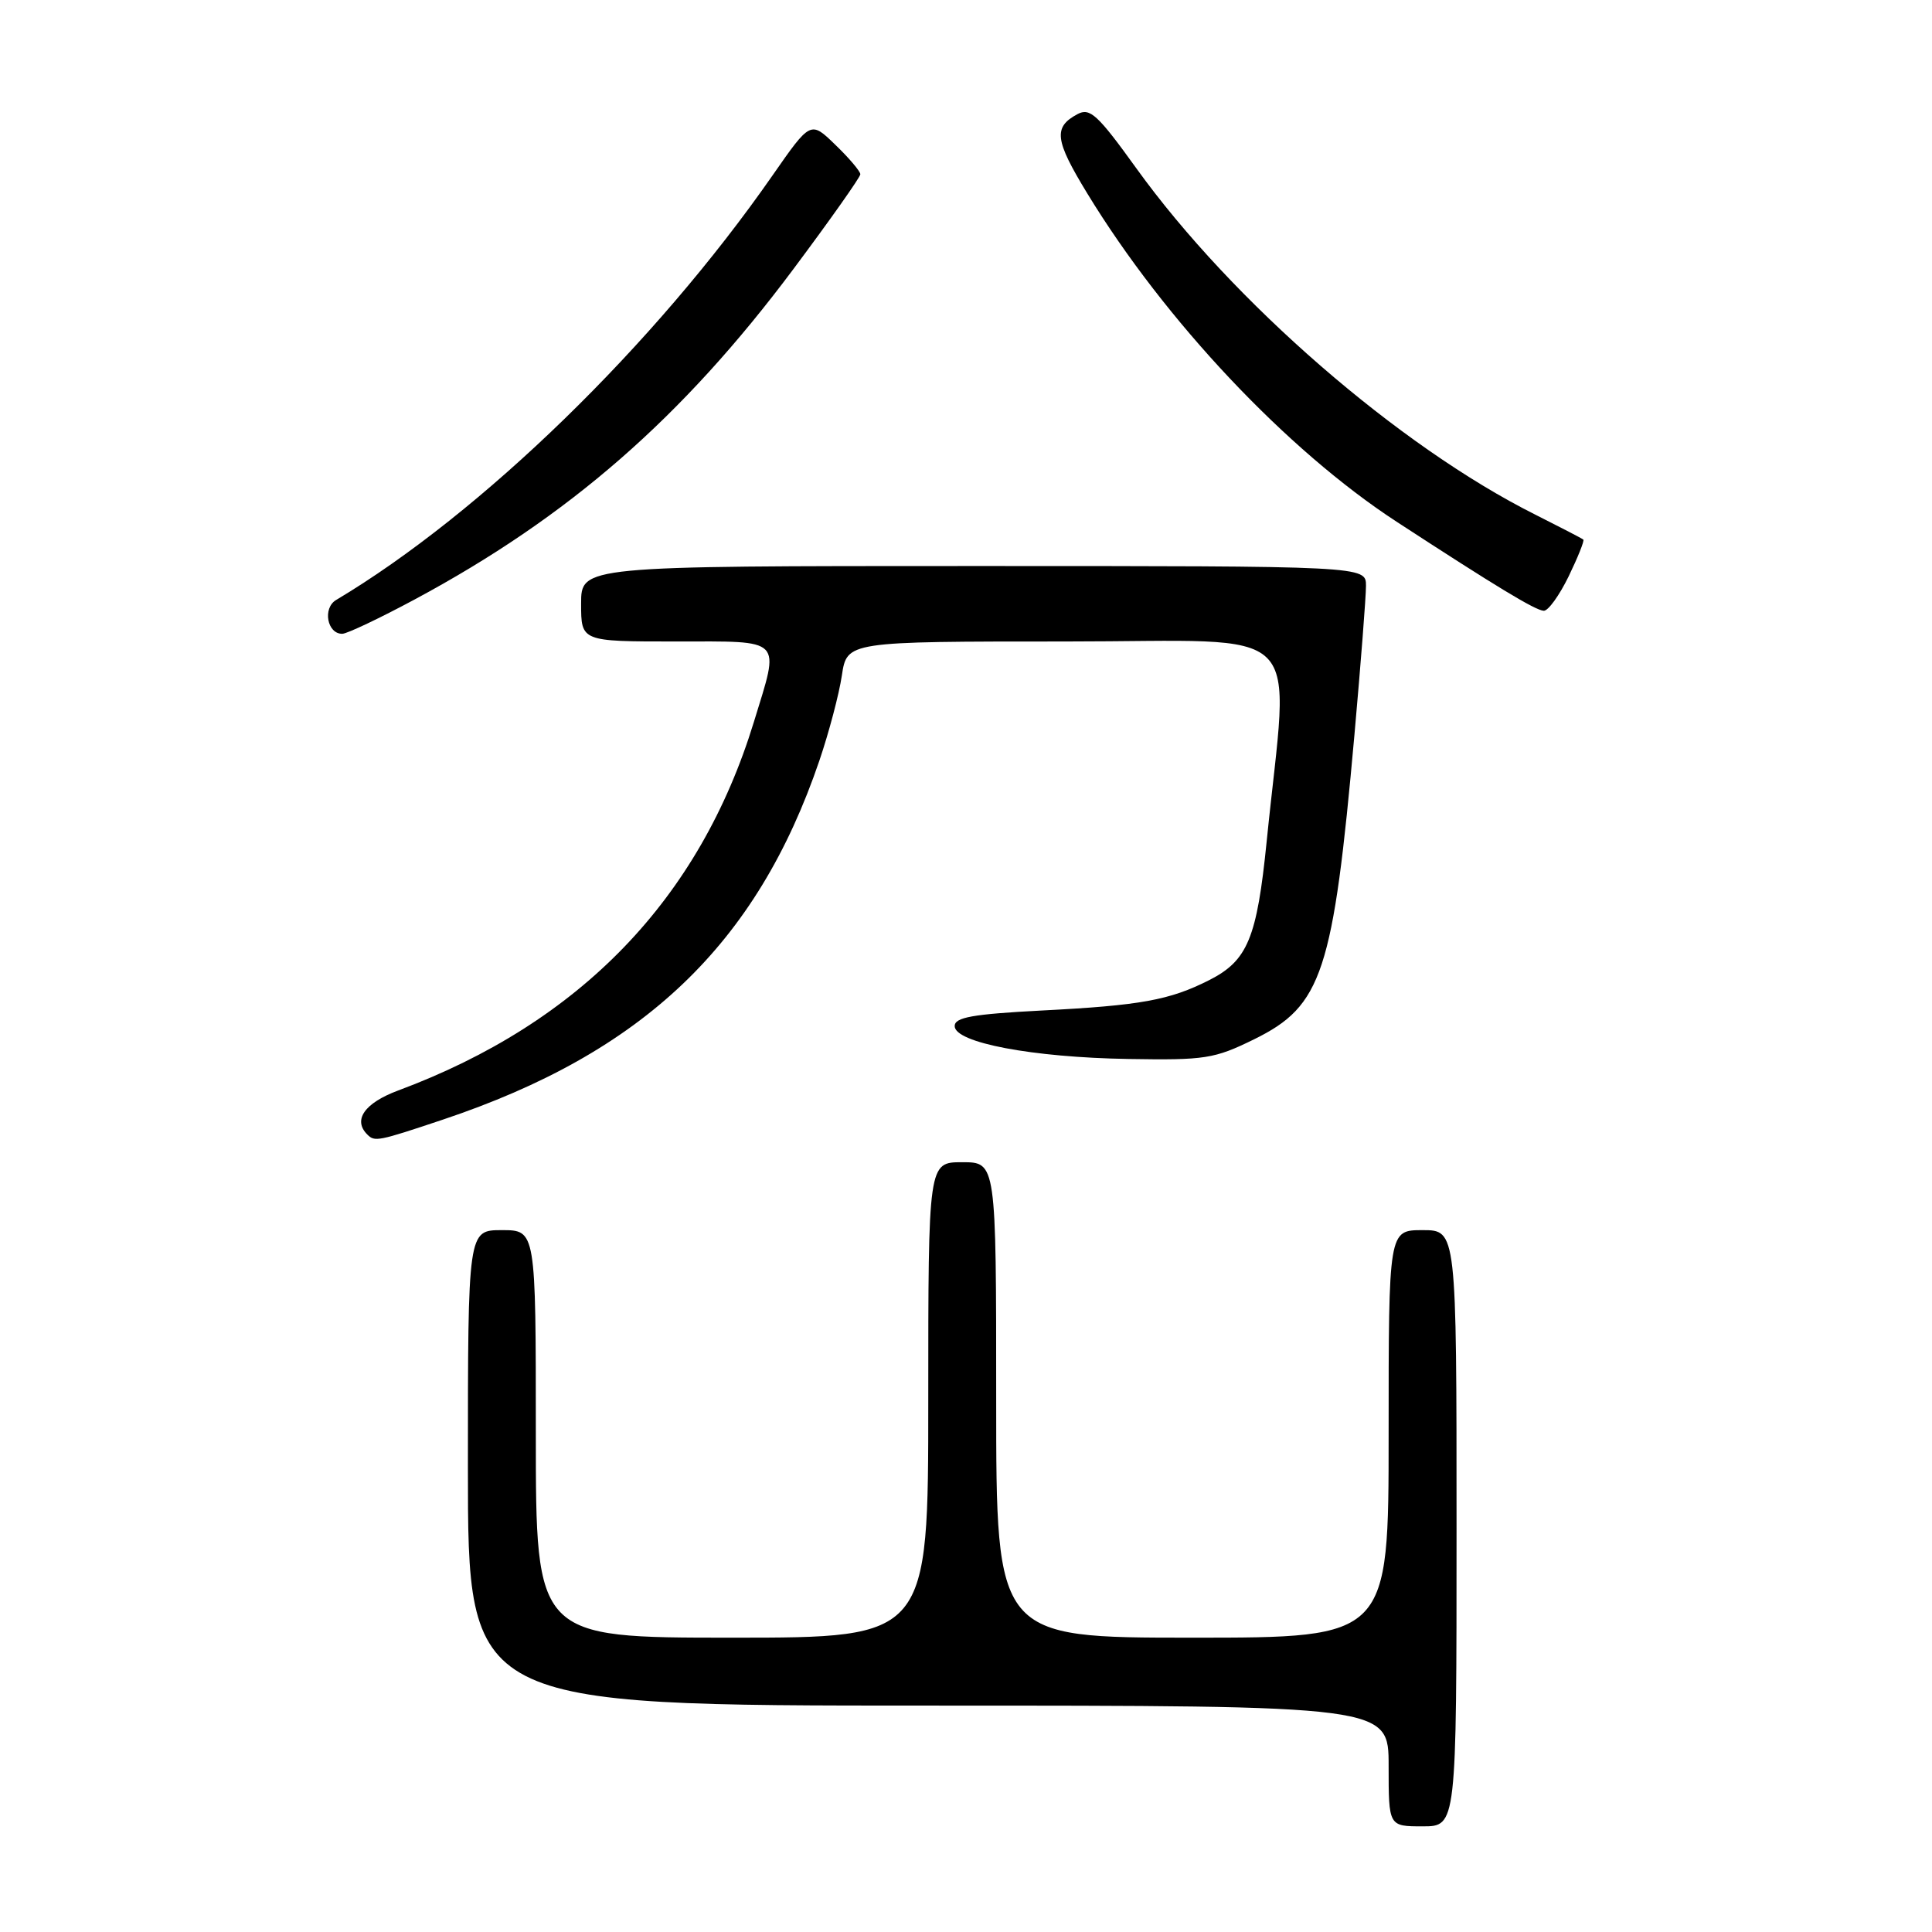 <?xml version="1.0" encoding="UTF-8" standalone="no"?>
<!DOCTYPE svg PUBLIC "-//W3C//DTD SVG 1.1//EN" "http://www.w3.org/Graphics/SVG/1.1/DTD/svg11.dtd" >
<svg xmlns="http://www.w3.org/2000/svg" xmlns:xlink="http://www.w3.org/1999/xlink" version="1.1" viewBox="0 0 256 256">
 <g >
 <path fill="currentColor"
d=" M 193.00 202.50 C 193.00 163.00 193.00 163.00 188.50 163.00 C 184.00 163.00 184.00 163.00 184.00 190.00 C 184.00 217.00 184.00 217.00 158.00 217.00 C 132.00 217.00 132.00 217.00 132.00 185.50 C 132.00 154.00 132.00 154.00 127.50 154.00 C 123.00 154.00 123.00 154.00 123.00 185.50 C 123.00 217.00 123.00 217.00 97.00 217.00 C 71.00 217.00 71.00 217.00 71.00 190.00 C 71.00 163.00 71.00 163.00 66.50 163.00 C 62.00 163.00 62.00 163.00 62.00 194.50 C 62.00 226.00 62.00 226.00 123.00 226.00 C 184.00 226.00 184.00 226.00 184.00 234.00 C 184.00 242.00 184.00 242.00 188.50 242.00 C 193.00 242.00 193.00 242.00 193.00 202.50 Z  M 58.64 148.37 C 85.24 139.48 100.29 125.14 108.58 100.76 C 109.84 97.05 111.18 91.99 111.55 89.51 C 112.23 85.00 112.23 85.00 141.23 85.00 C 173.86 85.00 170.81 81.97 167.84 111.50 C 166.55 124.31 165.32 127.29 160.23 129.87 C 154.98 132.53 151.13 133.23 138.00 133.90 C 128.86 134.38 126.50 134.80 126.50 135.96 C 126.50 138.16 136.78 140.11 149.50 140.32 C 159.70 140.49 160.91 140.30 166.18 137.71 C 175.20 133.28 176.65 128.87 179.47 97.37 C 180.31 87.95 181.00 79.06 181.00 77.62 C 181.00 75.00 181.00 75.00 129.00 75.00 C 77.00 75.00 77.00 75.00 77.00 80.00 C 77.00 85.00 77.00 85.00 89.50 85.00 C 103.97 85.00 103.35 84.37 99.90 95.64 C 92.70 119.14 76.89 135.52 52.75 144.50 C 48.30 146.16 46.73 148.40 48.67 150.33 C 49.65 151.32 50.07 151.24 58.64 148.37 Z  M 54.93 79.44 C 75.39 68.46 90.43 55.34 105.14 35.64 C 110.01 29.12 114.00 23.47 114.00 23.09 C 114.00 22.71 112.52 20.95 110.70 19.20 C 107.41 16.00 107.41 16.00 102.36 23.25 C 86.74 45.70 63.80 68.01 44.54 79.50 C 42.72 80.58 43.35 84.01 45.36 83.98 C 45.99 83.97 50.29 81.93 54.93 79.44 Z  M 207.85 76.38 C 209.08 73.84 209.96 71.64 209.80 71.50 C 209.63 71.35 206.77 69.87 203.43 68.19 C 185.37 59.14 163.30 39.98 150.57 22.30 C 145.45 15.19 144.42 14.24 142.78 15.12 C 139.54 16.85 139.75 18.55 144.07 25.63 C 154.36 42.51 170.50 59.63 185.04 69.12 C 198.27 77.74 203.41 80.86 204.55 80.93 C 205.13 80.97 206.61 78.92 207.85 76.38 Z "/>
</g>
</svg>